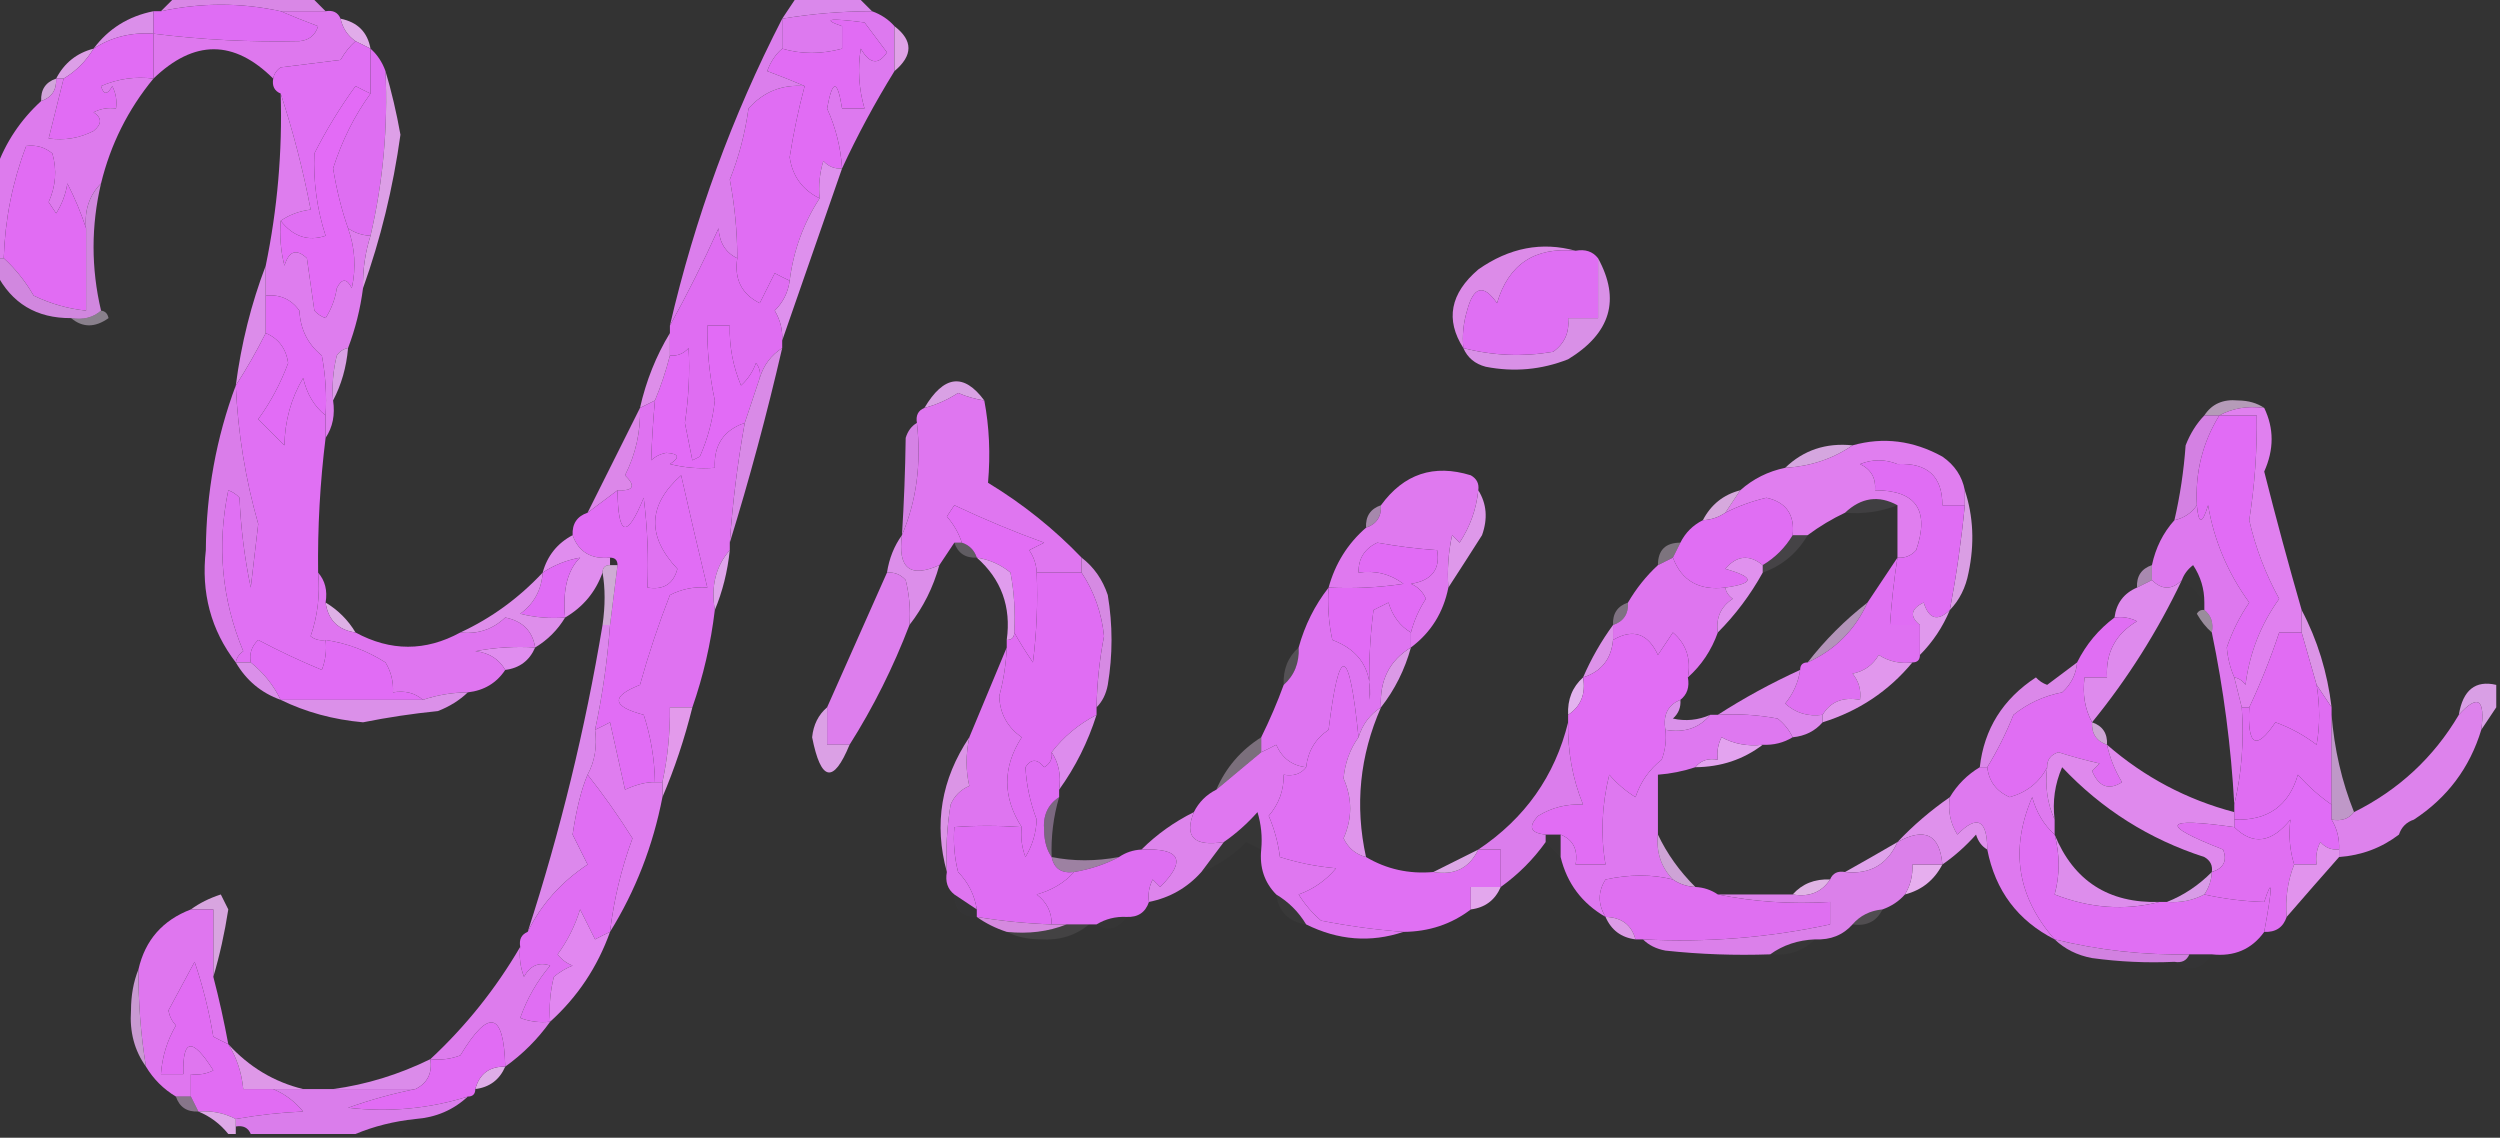 <svg xmlns="http://www.w3.org/2000/svg" version="1.1" width="334px" height="152px" style="shape-rendering:geometricPrecision; text-rendering:geometricPrecision; image-rendering:optimizeQuality; fill-rule:evenodd; clip-rule:evenodd" xmlns:xlink="http://www.w3.org/1999/xlink">
<rect width="100%" height="100%" fill="#333333" stroke="none"/>
<g><path style="opacity:1" fill="#d987e6" d="M 23.5,-0.5 C 29.5,-0.5 35.5,-0.5 41.5,-0.5C 42.167,0.167 42.833,0.833 43.5,1.5C 41.5,1.5 39.5,1.5 37.5,1.5C 32.22,0.339 26.886,0.339 21.5,1.5C 22.167,0.833 22.833,0.167 23.5,-0.5 Z"/></g>
<g><path style="opacity:1" fill="#da88eb" d="M 106.5,-0.5 C 109.167,-0.5 111.833,-0.5 114.5,-0.5C 115.167,0.167 115.833,0.833 116.5,1.5C 112.466,1.505 108.466,1.838 104.5,2.5C 105.167,1.5 105.833,0.5 106.5,-0.5 Z"/></g>
<g><path style="opacity:1" fill="#db8fea" d="M 20.5,1.5 C 20.5,2.5 20.5,3.5 20.5,4.5C 17.549,4.287 14.883,4.954 12.5,6.5C 14.484,3.836 17.151,2.169 20.5,1.5 Z"/></g>
<g><path style="opacity:1" fill="#df6df4" d="M 37.5,1.5 C 39.042,2.163 40.709,2.83 42.5,3.5C 42.113,4.72 41.28,5.387 40,5.5C 33.521,5.653 27.021,5.32 20.5,4.5C 20.5,3.5 20.5,2.5 20.5,1.5C 20.833,1.5 21.167,1.5 21.5,1.5C 26.886,0.339 32.22,0.339 37.5,1.5 Z"/></g>
<g><path style="opacity:1" fill="#e1ace9" d="M 45.5,2.5 C 47.773,2.957 49.106,4.29 49.5,6.5C 48.833,6.167 48.167,5.833 47.5,5.5C 46.449,4.778 45.782,3.778 45.5,2.5 Z"/></g>
<g><path style="opacity:1" fill="#de78ee" d="M 37.5,1.5 C 39.5,1.5 41.5,1.5 43.5,1.5C 44.492,1.328 45.158,1.662 45.5,2.5C 45.782,3.778 46.449,4.778 47.5,5.5C 46.733,6.172 46.066,7.005 45.5,8C 42.833,8.333 40.167,8.667 37.5,9C 36.944,9.383 36.611,9.883 36.5,10.5C 31.248,5.273 25.915,5.273 20.5,10.5C 20.5,8.5 20.5,6.5 20.5,4.5C 27.021,5.32 33.521,5.653 40,5.5C 41.28,5.387 42.113,4.72 42.5,3.5C 40.709,2.83 39.042,2.163 37.5,1.5 Z"/></g>
<g><path style="opacity:1" fill="#dd79ef" d="M 116.5,1.5 C 117.71,1.932 118.71,2.599 119.5,3.5C 119.5,5.5 119.5,7.5 119.5,9.5C 116.882,13.741 114.548,18.074 112.5,22.5C 112.33,19.734 111.664,17.067 110.5,14.5C 111.216,10.578 111.883,10.578 112.5,14.5C 113.5,14.5 114.5,14.5 115.5,14.5C 114.737,11.859 114.57,9.192 115,6.5C 116.185,8.559 117.352,8.726 118.5,7C 117.494,5.662 116.494,4.329 115.5,3C 110.737,2.378 109.737,2.545 112.5,3.5C 112.5,4.5 112.5,5.5 112.5,6.5C 109.744,7.254 107.078,7.254 104.5,6.5C 104.5,5.167 104.5,3.833 104.5,2.5C 108.466,1.838 112.466,1.505 116.5,1.5 Z"/></g>
<g><path style="opacity:1" fill="#e0a2e7" d="M 119.5,3.5 C 121.994,5.406 121.994,7.406 119.5,9.5C 119.5,7.5 119.5,5.5 119.5,3.5 Z"/></g>
<g><path style="opacity:1" fill="#dc9fe7" d="M 12.5,6.5 C 11.5,8.167 10.167,9.5 8.5,10.5C 8.167,10.5 7.833,10.5 7.5,10.5C 8.585,8.413 10.251,7.08 12.5,6.5 Z"/></g>
<g><path style="opacity:1" fill="#e16cf4" d="M 112.5,22.5 C 111.504,22.586 110.671,22.252 110,21.5C 109.506,23.134 109.34,24.801 109.5,26.5C 107.201,25.368 105.868,23.535 105.5,21C 106.011,17.757 106.678,14.591 107.5,11.5C 105.958,10.836 104.291,10.17 102.5,9.5C 102.942,8.261 103.609,7.261 104.5,6.5C 107.078,7.254 109.744,7.254 112.5,6.5C 112.5,5.5 112.5,4.5 112.5,3.5C 109.737,2.545 110.737,2.378 115.5,3C 116.494,4.329 117.494,5.662 118.5,7C 117.352,8.726 116.185,8.559 115,6.5C 114.57,9.192 114.737,11.859 115.5,14.5C 114.5,14.5 113.5,14.5 112.5,14.5C 111.883,10.578 111.216,10.578 110.5,14.5C 111.664,17.067 112.33,19.734 112.5,22.5 Z"/></g>
<g><path style="opacity:0.925" fill="#ddaee7" d="M 7.5,10.5 C 7.573,12.027 6.906,13.027 5.5,13.5C 5.427,11.973 6.094,10.973 7.5,10.5 Z"/></g>
<g><path style="opacity:1" fill="#e16cf4" d="M 20.5,4.5 C 20.5,6.5 20.5,8.5 20.5,10.5C 18.076,10.192 15.743,10.526 13.5,11.5C 13.846,12.696 14.346,12.696 15,11.5C 15.483,12.448 15.649,13.448 15.5,14.5C 14.448,14.351 13.448,14.517 12.5,15C 13.64,15.741 13.64,16.575 12.5,17.5C 10.604,18.466 8.604,18.799 6.5,18.5C 7.167,15.833 7.833,13.167 8.5,10.5C 10.167,9.5 11.5,8.167 12.5,6.5C 14.883,4.954 17.549,4.287 20.5,4.5 Z"/></g>
<g><path style="opacity:1" fill="#dd7bed" d="M 7.5,10.5 C 7.833,10.5 8.167,10.5 8.5,10.5C 7.833,13.167 7.167,15.833 6.5,18.5C 8.604,18.799 10.604,18.466 12.5,17.5C 13.64,16.575 13.64,15.741 12.5,15C 13.448,14.517 14.448,14.351 15.5,14.5C 15.649,13.448 15.483,12.448 15,11.5C 14.346,12.696 13.846,12.696 13.5,11.5C 15.743,10.526 18.076,10.192 20.5,10.5C 17.107,14.619 14.774,19.286 13.5,24.5C 11.926,26.102 11.259,28.102 11.5,30.5C 10.852,28.502 10.019,26.502 9,24.5C 8.781,25.938 8.281,27.271 7.5,28.5C 7.167,28 6.833,27.5 6.5,27C 7.459,24.88 7.626,22.713 7,20.5C 5.989,19.663 4.822,19.33 3.5,19.5C 1.67,24.291 0.67,29.291 0.5,34.5C 0.167,34.5 -0.167,34.5 -0.5,34.5C -0.5,30.5 -0.5,26.5 -0.5,22.5C 0.744,19.018 2.744,16.018 5.5,13.5C 6.906,13.027 7.573,12.027 7.5,10.5 Z"/></g>
<g><path style="opacity:1" fill="#e06ff3" d="M 47.5,5.5 C 48.167,5.833 48.833,6.167 49.5,6.5C 49.5,8.5 49.5,10.5 49.5,12.5C 48.85,12.196 48.184,11.863 47.5,11.5C 45.413,14.378 43.58,17.378 42,20.5C 41.842,24.223 42.342,27.89 43.5,31.5C 41.165,32.278 39.165,31.612 37.5,29.5C 38.608,28.71 39.942,28.21 41.5,28C 40.52,22.822 39.187,17.655 37.5,12.5C 36.662,12.158 36.328,11.492 36.5,10.5C 36.611,9.883 36.944,9.383 37.5,9C 40.167,8.667 42.833,8.333 45.5,8C 46.066,7.005 46.733,6.172 47.5,5.5 Z"/></g>
<g><path style="opacity:1" fill="#e06df3" d="M 107.5,11.5 C 106.678,14.591 106.011,17.757 105.5,21C 105.868,23.535 107.201,25.368 109.5,26.5C 107.338,29.832 106.004,33.499 105.5,37.5C 104.85,37.196 104.183,36.863 103.5,36.5C 102.833,37.833 102.167,39.167 101.5,40.5C 99.077,39.288 98.077,37.288 98.5,34.5C 98.496,30.973 98.163,27.473 97.5,24C 98.704,21.003 99.537,17.836 100,14.5C 101.995,12.253 104.495,11.253 107.5,11.5 Z"/></g>
<g><path style="opacity:1" fill="#de6ef2" d="M 49.5,6.5 C 50.401,7.29 51.068,8.29 51.5,9.5C 51.847,16.975 51.181,24.308 49.5,31.5C 48.391,31.443 47.391,31.11 46.5,30.5C 45.631,28.016 44.964,25.349 44.5,22.5C 45.691,18.785 47.357,15.452 49.5,12.5C 49.5,10.5 49.5,8.5 49.5,6.5 Z"/></g>
<g><path style="opacity:1" fill="#dd9fe7" d="M 51.5,9.5 C 52.298,12.171 52.965,15.004 53.5,18C 52.512,25.117 50.845,31.95 48.5,38.5C 48.448,36.097 48.781,33.764 49.5,31.5C 51.181,24.308 51.847,16.975 51.5,9.5 Z"/></g>
<g><path style="opacity:1" fill="#e16cf3" d="M 11.5,30.5 C 11.5,34.167 11.5,37.833 11.5,41.5C 9.063,41.244 6.729,40.577 4.5,39.5C 3.388,37.581 2.054,35.914 0.5,34.5C 0.67,29.291 1.67,24.291 3.5,19.5C 4.822,19.33 5.989,19.663 7,20.5C 7.626,22.713 7.459,24.88 6.5,27C 6.833,27.5 7.167,28 7.5,28.5C 8.281,27.271 8.781,25.938 9,24.5C 10.019,26.502 10.852,28.502 11.5,30.5 Z"/></g>
<g><path style="opacity:1" fill="#e36bf6" d="M 49.5,12.5 C 47.357,15.452 45.691,18.785 44.5,22.5C 44.964,25.349 45.631,28.016 46.5,30.5C 47.435,33.113 47.602,35.779 47,38.5C 46.333,37.167 45.667,37.167 45,38.5C 44.781,39.938 44.281,41.271 43.5,42.5C 42.914,42.291 42.414,41.957 42,41.5C 41.667,39.167 41.333,36.833 41,34.5C 39.605,33.185 38.605,33.519 38,35.5C 37.505,33.527 37.338,31.527 37.5,29.5C 39.165,31.612 41.165,32.278 43.5,31.5C 42.342,27.89 41.842,24.223 42,20.5C 43.58,17.378 45.413,14.378 47.5,11.5C 48.184,11.863 48.85,12.196 49.5,12.5 Z"/></g>
<g><path style="opacity:1" fill="#db7eec" d="M 104.5,2.5 C 104.5,3.833 104.5,5.167 104.5,6.5C 103.609,7.261 102.942,8.261 102.5,9.5C 104.291,10.17 105.958,10.836 107.5,11.5C 104.495,11.253 101.995,12.253 100,14.5C 99.537,17.836 98.704,21.003 97.5,24C 98.163,27.473 98.496,30.973 98.5,34.5C 96.955,33.77 96.122,32.437 96,30.5C 93.969,35.018 91.802,39.351 89.5,43.5C 92.833,29.131 97.833,15.464 104.5,2.5 Z"/></g>
<g><path style="opacity:1" fill="#de7dee" d="M 37.5,12.5 C 39.187,17.655 40.52,22.822 41.5,28C 39.942,28.21 38.608,28.71 37.5,29.5C 37.338,31.527 37.505,33.527 38,35.5C 38.605,33.519 39.605,33.185 41,34.5C 41.333,36.833 41.667,39.167 42,41.5C 42.414,41.957 42.914,42.291 43.5,42.5C 44.281,41.271 44.781,39.938 45,38.5C 45.667,37.167 46.333,37.167 47,38.5C 47.602,35.779 47.435,33.113 46.5,30.5C 47.391,31.11 48.391,31.443 49.5,31.5C 48.781,33.764 48.448,36.097 48.5,38.5C 48.142,41.267 47.475,43.933 46.5,46.5C 45.883,46.611 45.383,46.944 45,47.5C 44.505,49.473 44.338,51.473 44.5,53.5C 44.785,55.415 44.451,57.081 43.5,58.5C 43.5,57.5 43.5,56.5 43.5,55.5C 43.664,52.813 43.497,50.146 43,47.5C 41.129,46.003 40.129,44.003 40,41.5C 38.89,39.963 37.39,39.297 35.5,39.5C 35.5,38.167 35.5,36.833 35.5,35.5C 37.065,27.924 37.732,20.258 37.5,12.5 Z"/></g>
<g><path style="opacity:1" fill="#de90ed" d="M 112.5,22.5 C 109.806,30.252 107.139,37.919 104.5,45.5C 104.579,44.069 104.246,42.736 103.5,41.5C 104.63,40.378 105.297,39.044 105.5,37.5C 106.004,33.499 107.338,29.832 109.5,26.5C 109.34,24.801 109.506,23.134 110,21.5C 110.671,22.252 111.504,22.586 112.5,22.5 Z"/></g>
<g><path style="opacity:1" fill="#dc8be8" d="M 210.5,33.5 C 205.029,32.98 201.529,35.313 200,40.5C 198.203,37.904 196.869,38.237 196,41.5C 195.506,43.134 195.34,44.801 195.5,46.5C 193.078,42.71 193.744,39.21 197.5,36C 201.648,33.09 205.982,32.257 210.5,33.5 Z"/></g>
<g><path style="opacity:1" fill="#df6df2" d="M 98.5,34.5 C 98.077,37.288 99.077,39.288 101.5,40.5C 102.167,39.167 102.833,37.833 103.5,36.5C 104.183,36.863 104.85,37.196 105.5,37.5C 105.297,39.044 104.63,40.378 103.5,41.5C 104.246,42.736 104.579,44.069 104.5,45.5C 104.5,45.833 104.5,46.167 104.5,46.5C 103.022,47.447 102.022,48.781 101.5,50.5C 101.631,49.761 101.464,49.094 101,48.5C 100.581,49.672 99.915,50.672 99,51.5C 97.921,48.937 97.421,46.271 97.5,43.5C 96.5,43.5 95.5,43.5 94.5,43.5C 94.457,46.867 94.79,50.201 95.5,53.5C 95.218,56.131 94.551,58.631 93.5,61C 93.167,61.167 92.833,61.333 92.5,61.5C 92.167,59.833 91.833,58.167 91.5,56.5C 92.008,53.151 92.175,49.818 92,46.5C 91.329,47.252 90.496,47.586 89.5,47.5C 89.5,46.5 89.5,45.5 89.5,44.5C 89.5,44.167 89.5,43.833 89.5,43.5C 91.802,39.351 93.969,35.018 96,30.5C 96.122,32.437 96.955,33.77 98.5,34.5 Z"/></g>
<g><path style="opacity:1" fill="#d187df" d="M 13.5,24.5 C 12.167,30.167 12.167,35.833 13.5,41.5C 12.432,42.434 11.099,42.768 9.5,42.5C 4.887,42.531 1.553,40.531 -0.5,36.5C -0.5,35.833 -0.5,35.167 -0.5,34.5C -0.167,34.5 0.167,34.5 0.5,34.5C 2.054,35.914 3.388,37.581 4.5,39.5C 6.729,40.577 9.063,41.244 11.5,41.5C 11.5,37.833 11.5,34.167 11.5,30.5C 11.259,28.102 11.926,26.102 13.5,24.5 Z"/></g>
<g><path style="opacity:0.502" fill="#e0cee6" d="M 13.5,41.5 C 14.043,41.56 14.376,41.893 14.5,42.5C 12.701,43.788 11.035,43.788 9.5,42.5C 11.099,42.768 12.432,42.434 13.5,41.5 Z"/></g>
<g><path style="opacity:1" fill="#dc8cea" d="M 35.5,35.5 C 35.5,36.833 35.5,38.167 35.5,39.5C 35.5,41.167 35.5,42.833 35.5,44.5C 34.274,46.942 32.941,49.276 31.5,51.5C 32.232,45.906 33.565,40.573 35.5,35.5 Z"/></g>
<g><path style="opacity:1" fill="#d990e7" d="M 213.5,34.5 C 216.523,40.026 215.19,44.526 209.5,48C 205.928,49.405 202.261,49.738 198.5,49C 197.058,48.623 196.058,47.79 195.5,46.5C 199.446,47.527 203.446,47.694 207.5,47C 209.037,45.89 209.703,44.39 209.5,42.5C 210.833,42.5 212.167,42.5 213.5,42.5C 213.5,39.833 213.5,37.167 213.5,34.5 Z"/></g>
<g><path style="opacity:1" fill="#df6ff3" d="M 210.5,33.5 C 211.791,33.263 212.791,33.596 213.5,34.5C 213.5,37.167 213.5,39.833 213.5,42.5C 212.167,42.5 210.833,42.5 209.5,42.5C 209.703,44.39 209.037,45.89 207.5,47C 203.446,47.694 199.446,47.527 195.5,46.5C 195.34,44.801 195.506,43.134 196,41.5C 196.869,38.237 198.203,37.904 200,40.5C 201.529,35.313 205.029,32.98 210.5,33.5 Z"/></g>
<g><path style="opacity:1" fill="#e26cf6" d="M 35.5,39.5 C 37.39,39.297 38.89,39.963 40,41.5C 40.129,44.003 41.129,46.003 43,47.5C 43.497,50.146 43.664,52.813 43.5,55.5C 42.001,54.322 41.001,52.655 40.5,50.5C 38.889,53.22 38.056,56.22 38,59.5C 36.833,58.333 35.667,57.167 34.5,56C 36.143,53.746 37.477,51.246 38.5,48.5C 38.213,46.557 37.213,45.223 35.5,44.5C 35.5,42.833 35.5,41.167 35.5,39.5 Z"/></g>
<g><path style="opacity:1" fill="#e26bf6" d="M 101.5,50.5 C 100.833,52.5 100.167,54.5 99.5,56.5C 96.68,57.465 95.347,59.465 95.5,62.5C 93.473,62.662 91.473,62.495 89.5,62C 90.888,61.111 90.722,60.611 89,60.5C 88.228,60.645 87.561,60.978 87,61.5C 87.083,58.881 87.25,56.214 87.5,53.5C 88.285,51.626 88.952,49.626 89.5,47.5C 90.496,47.586 91.329,47.252 92,46.5C 92.175,49.818 92.008,53.151 91.5,56.5C 91.833,58.167 92.167,59.833 92.5,61.5C 92.833,61.333 93.167,61.167 93.5,61C 94.551,58.631 95.218,56.131 95.5,53.5C 94.79,50.201 94.457,46.867 94.5,43.5C 95.5,43.5 96.5,43.5 97.5,43.5C 97.421,46.271 97.921,48.937 99,51.5C 99.915,50.672 100.581,49.672 101,48.5C 101.464,49.094 101.631,49.761 101.5,50.5 Z"/></g>
<g><path style="opacity:1" fill="#d99fe5" d="M 46.5,46.5 C 46.279,49.067 45.612,51.401 44.5,53.5C 44.338,51.473 44.505,49.473 45,47.5C 45.383,46.944 45.883,46.611 46.5,46.5 Z"/></g>
<g><path style="opacity:1" fill="#d9a1e4" d="M 131.5,53.5 C 130.305,53.322 129.138,52.989 128,52.5C 126.594,53.414 125.094,54.081 123.5,54.5C 126.09,50.125 128.756,49.792 131.5,53.5 Z"/></g>
<g><path style="opacity:1" fill="#dd8ee9" d="M 89.5,44.5 C 89.5,45.5 89.5,46.5 89.5,47.5C 88.952,49.626 88.285,51.626 87.5,53.5C 86.833,53.833 86.167,54.167 85.5,54.5C 86.321,50.873 87.654,47.54 89.5,44.5 Z"/></g>
<g><path style="opacity:1" fill="#d98ae7" d="M 104.5,46.5 C 102.455,55.353 100.122,64.019 97.5,72.5C 97.881,67.123 98.547,61.79 99.5,56.5C 100.167,54.5 100.833,52.5 101.5,50.5C 102.022,48.781 103.022,47.447 104.5,46.5 Z"/></g>
<g><path style="opacity:0.741" fill="#e2c0e7" d="M 302.5,54.5 C 300.265,54.205 298.265,54.539 296.5,55.5C 295.833,55.5 295.167,55.5 294.5,55.5C 295.492,53.974 296.992,53.307 299,53.5C 300.385,53.514 301.551,53.848 302.5,54.5 Z"/></g>
<g><path style="opacity:1" fill="#df72f1" d="M 87.5,53.5 C 87.25,56.214 87.083,58.881 87,61.5C 87.561,60.978 88.228,60.645 89,60.5C 90.722,60.611 90.888,61.111 89.5,62C 91.473,62.495 93.473,62.662 95.5,62.5C 95.347,59.465 96.68,57.465 99.5,56.5C 98.547,61.79 97.881,67.123 97.5,72.5C 97.5,72.833 97.5,73.167 97.5,73.5C 95.631,75.635 94.964,78.302 95.5,81.5C 94.967,85.965 93.967,90.298 92.5,94.5C 91.5,94.5 90.5,94.5 89.5,94.5C 89.54,97.881 89.207,101.214 88.5,104.5C 88.167,104.5 87.833,104.5 87.5,104.5C 87.453,101.432 86.953,98.432 86,95.5C 81.749,94.382 81.583,93.048 85.5,91.5C 86.634,87.432 87.967,83.432 89.5,79.5C 91.071,78.691 92.738,78.357 94.5,78.5C 93.299,73.515 92.133,68.515 91,63.5C 86.549,67.457 86.382,71.624 90.5,76C 89.968,78.02 88.635,78.853 86.5,78.5C 86.665,74.486 86.499,70.486 86,66.5C 83.741,72.03 82.574,71.696 82.5,65.5C 84.648,65.611 84.981,64.944 83.5,63.5C 84.933,60.667 85.6,57.667 85.5,54.5C 86.167,54.167 86.833,53.833 87.5,53.5 Z"/></g>
<g><path style="opacity:0.953" fill="#ddace7" d="M 247.5,59.5 C 244.855,61.31 241.855,62.31 238.5,62.5C 240.956,60.132 243.956,59.132 247.5,59.5 Z"/></g>
<g><path style="opacity:1" fill="#d481e3" d="M 294.5,55.5 C 295.167,55.5 295.833,55.5 296.5,55.5C 294.263,59.114 293.263,63.114 293.5,67.5C 292.778,68.551 291.778,69.218 290.5,69.5C 291.252,66.253 291.752,62.919 292,59.5C 292.608,57.934 293.442,56.6 294.5,55.5 Z"/></g>
<g><path style="opacity:1" fill="#da7dea" d="M 31.5,51.5 C 31.791,57.879 32.791,64.045 34.5,70C 34.167,72.833 33.833,75.667 33.5,78.5C 32.673,74.541 32.173,70.541 32,66.5C 31.586,66.043 31.086,65.709 30.5,65.5C 28.954,72.918 29.621,80.085 32.5,87C 31.944,87.383 31.611,87.883 31.5,88.5C 28.179,84.179 26.846,79.179 27.5,73.5C 27.558,65.808 28.891,58.474 31.5,51.5 Z"/></g>
<g><path style="opacity:1" fill="#e070f3" d="M 35.5,44.5 C 37.213,45.223 38.213,46.557 38.5,48.5C 37.477,51.246 36.143,53.746 34.5,56C 35.667,57.167 36.833,58.333 38,59.5C 38.056,56.22 38.889,53.22 40.5,50.5C 41.001,52.655 42.001,54.322 43.5,55.5C 43.5,56.5 43.5,57.5 43.5,58.5C 42.759,64.471 42.425,70.471 42.5,76.5C 42.777,79.448 42.444,82.281 41.5,85C 42.094,85.464 42.761,85.631 43.5,85.5C 43.657,86.873 43.49,88.207 43,89.5C 40.122,88.311 37.288,86.978 34.5,85.5C 33.614,86.325 33.281,87.325 33.5,88.5C 32.833,88.5 32.167,88.5 31.5,88.5C 31.611,87.883 31.944,87.383 32.5,87C 29.621,80.085 28.954,72.918 30.5,65.5C 31.086,65.709 31.586,66.043 32,66.5C 32.173,70.541 32.673,74.541 33.5,78.5C 33.833,75.667 34.167,72.833 34.5,70C 32.791,64.045 31.791,57.879 31.5,51.5C 32.941,49.276 34.274,46.942 35.5,44.5 Z"/></g>
<g><path style="opacity:1" fill="#d582e5" d="M 122.5,56.5 C 123.108,61.944 122.442,66.944 120.5,71.5C 120.773,67.249 120.94,62.915 121,58.5C 121.278,57.584 121.778,56.917 122.5,56.5 Z"/></g>
<g><path style="opacity:1" fill="#df76f0" d="M 131.5,53.5 C 132.169,57 132.336,60.667 132,64.5C 136.643,67.317 140.81,70.651 144.5,74.5C 144.5,75.167 144.5,75.833 144.5,76.5C 142.5,76.5 140.5,76.5 138.5,76.5C 138.461,75.417 138.127,74.417 137.5,73.5C 138.167,73.167 138.833,72.833 139.5,72.5C 135.466,71.041 131.466,69.374 127.5,67.5C 127.167,68 126.833,68.5 126.5,69C 127.429,70.077 128.096,71.244 128.5,72.5C 128.167,72.5 127.833,72.5 127.5,72.5C 126.833,73.5 126.167,74.5 125.5,75.5C 121.584,77.263 119.917,75.929 120.5,71.5C 122.442,66.944 123.108,61.944 122.5,56.5C 122.328,55.508 122.662,54.842 123.5,54.5C 125.094,54.081 126.594,53.414 128,52.5C 129.138,52.989 130.305,53.322 131.5,53.5 Z"/></g>
<g><path style="opacity:1" fill="#e16cf5" d="M 296.5,55.5 C 298.167,55.5 299.833,55.5 301.5,55.5C 301.564,60.193 301.231,64.859 300.5,69.5C 301.33,73.152 302.663,76.652 304.5,80C 302.033,83.437 300.533,87.27 300,91.5C 299.617,90.944 299.117,90.611 298.5,90.5C 297.957,89.258 297.623,87.924 297.5,86.5C 298.246,84.323 299.246,82.323 300.5,80.5C 297.631,76.553 295.798,72.219 295,67.5C 294.221,70.097 293.721,70.097 293.5,67.5C 293.263,63.114 294.263,59.114 296.5,55.5 Z"/></g>
<g><path style="opacity:1" fill="#dc87e9" d="M 85.5,54.5 C 85.6,57.667 84.933,60.667 83.5,63.5C 84.981,64.944 84.648,65.611 82.5,65.5C 81.167,66.5 79.833,67.5 78.5,68.5C 80.853,63.795 83.186,59.128 85.5,54.5 Z"/></g>
<g><path style="opacity:1" fill="#e16df5" d="M 87.5,104.5 C 86.37,104.469 85.037,104.802 83.5,105.5C 82.833,102.5 82.167,99.5 81.5,96.5C 80.817,96.863 80.15,97.196 79.5,97.5C 80.485,92.889 81.152,88.222 81.5,83.5C 81.833,80.833 82.167,78.167 82.5,75.5C 82.5,74.833 82.167,74.5 81.5,74.5C 78.966,74.741 77.3,73.741 76.5,71.5C 76.427,69.973 77.094,68.973 78.5,68.5C 79.833,67.5 81.167,66.5 82.5,65.5C 82.574,71.696 83.741,72.03 86,66.5C 86.499,70.486 86.665,74.486 86.5,78.5C 88.635,78.853 89.968,78.02 90.5,76C 86.382,71.624 86.549,67.457 91,63.5C 92.133,68.515 93.299,73.515 94.5,78.5C 92.738,78.357 91.071,78.691 89.5,79.5C 87.967,83.432 86.634,87.432 85.5,91.5C 81.583,93.048 81.749,94.382 86,95.5C 86.953,98.432 87.453,101.432 87.5,104.5 Z"/></g>
<g><path style="opacity:1" fill="#e07eef" d="M 262.5,65.5 C 262.5,66.167 262.5,66.833 262.5,67.5C 261.5,67.5 260.5,67.5 259.5,67.5C 259.511,63.648 257.511,61.815 253.5,62C 251.833,61.333 250.167,61.333 248.5,62C 249.973,62.71 250.64,63.876 250.5,65.5C 255.989,65.504 257.822,68.171 256,73.5C 255.329,74.252 254.496,74.586 253.5,74.5C 253.5,72.167 253.5,69.833 253.5,67.5C 250.988,66.133 248.655,66.466 246.5,68.5C 244.78,69.308 243.113,70.308 241.5,71.5C 240.833,71.5 240.167,71.5 239.5,71.5C 239.8,68.756 238.633,67.089 236,66.5C 234.061,66.954 232.228,67.621 230.5,68.5C 231.167,67.5 231.833,66.5 232.5,65.5C 234.216,63.975 236.216,62.975 238.5,62.5C 241.855,62.31 244.855,61.31 247.5,59.5C 251.604,58.349 255.604,58.849 259.5,61C 261.141,62.129 262.141,63.629 262.5,65.5 Z"/></g>
<g><path style="opacity:0.069" fill="#f3def6" d="M 253.5,67.5 C 251.283,68.369 248.95,68.702 246.5,68.5C 248.655,66.466 250.988,66.133 253.5,67.5 Z"/></g>
<g><path style="opacity:1" fill="#dd78ee" d="M 293.5,67.5 C 293.721,70.097 294.221,70.097 295,67.5C 295.798,72.219 297.631,76.553 300.5,80.5C 299.246,82.323 298.246,84.323 297.5,86.5C 297.623,87.924 297.957,89.258 298.5,90.5C 298.833,91.833 299.167,93.167 299.5,94.5C 299.818,99.032 299.485,103.366 298.5,107.5C 298.073,99.749 297.073,92.082 295.5,84.5C 295.737,83.209 295.404,82.209 294.5,81.5C 294.5,81.167 294.5,80.833 294.5,80.5C 294.509,78.692 294.009,77.025 293,75.5C 292.283,76.044 291.783,76.711 291.5,77.5C 290.167,78.833 288.833,78.833 287.5,77.5C 287.5,76.833 287.5,76.167 287.5,75.5C 287.992,73.181 288.992,71.181 290.5,69.5C 291.778,69.218 292.778,68.551 293.5,67.5 Z"/></g>
<g><path style="opacity:0.945" fill="#dfb0e6" d="M 232.5,65.5 C 231.833,66.5 231.167,67.5 230.5,68.5C 229.609,69.11 228.609,69.443 227.5,69.5C 228.585,67.413 230.251,66.08 232.5,65.5 Z"/></g>
<g><path style="opacity:0.663" fill="#e1b4ea" d="M 184.5,67.5 C 184.573,69.027 183.906,70.027 182.5,70.5C 182.427,68.973 183.094,67.973 184.5,67.5 Z"/></g>
<g><path style="opacity:1" fill="#de98ea" d="M 197.5,65.5 C 198.622,67.288 198.789,69.288 198,71.5C 196.476,73.898 194.976,76.231 193.5,78.5C 193.337,76.143 193.503,73.81 194,71.5C 194.333,71.833 194.667,72.167 195,72.5C 196.413,70.348 197.246,68.014 197.5,65.5 Z"/></g>
<g><path style="opacity:1" fill="#df79ef" d="M 197.5,65.5 C 197.246,68.014 196.413,70.348 195,72.5C 194.667,72.167 194.333,71.833 194,71.5C 193.503,73.81 193.337,76.143 193.5,78.5C 192.833,81.844 191.166,84.511 188.5,86.5C 188.5,85.833 188.5,85.167 188.5,84.5C 188.92,82.906 189.586,81.406 190.5,80C 190.095,79.055 189.428,78.388 188.5,78C 191.284,77.564 192.45,76.064 192,73.5C 189.347,73.318 186.68,72.985 184,72.5C 182.294,73.308 181.461,74.641 181.5,76.5C 183.75,76.181 185.75,76.681 187.5,78C 184.183,78.498 180.85,78.665 177.5,78.5C 178.383,75.296 180.05,72.629 182.5,70.5C 183.906,70.027 184.573,69.027 184.5,67.5C 187.552,63.307 191.552,61.973 196.5,63.5C 197.298,63.957 197.631,64.624 197.5,65.5 Z"/></g>
<g><path style="opacity:0.098" fill="#f2dff4" d="M 239.5,71.5 C 240.167,71.5 240.833,71.5 241.5,71.5C 240.089,73.914 238.089,75.581 235.5,76.5C 235.5,76.167 235.5,75.833 235.5,75.5C 237.167,74.5 238.5,73.167 239.5,71.5 Z"/></g>
<g><path style="opacity:1" fill="#e08dee" d="M 76.5,71.5 C 77.3,73.741 78.966,74.741 81.5,74.5C 81.5,74.833 81.5,75.167 81.5,75.5C 80.833,75.5 80.5,75.833 80.5,76.5C 79.557,79.109 77.89,81.109 75.5,82.5C 75.152,78.823 75.818,76.156 77.5,74.5C 75.678,74.831 74.011,75.498 72.5,76.5C 73.124,74.246 74.457,72.579 76.5,71.5 Z"/></g>
<g><path style="opacity:0.239" fill="#f1def6" d="M 127.5,72.5 C 127.833,72.5 128.167,72.5 128.5,72.5C 129.5,72.833 130.167,73.5 130.5,74.5C 128.973,74.573 127.973,73.906 127.5,72.5 Z"/></g>
<g><path style="opacity:1" fill="#e06ef3" d="M 239.5,71.5 C 238.5,73.167 237.167,74.5 235.5,75.5C 233.69,74.045 232.023,74.212 230.5,76C 234.456,77.114 234.456,77.947 230.5,78.5C 226.998,78.924 224.665,77.59 223.5,74.5C 223.833,73.833 224.167,73.167 224.5,72.5C 225.167,71.167 226.167,70.167 227.5,69.5C 228.609,69.443 229.609,69.11 230.5,68.5C 232.228,67.621 234.061,66.954 236,66.5C 238.633,67.089 239.8,68.756 239.5,71.5 Z"/></g>
<g><path style="opacity:1" fill="#dfa3eb" d="M 97.5,73.5 C 97.198,76.373 96.531,79.039 95.5,81.5C 94.964,78.302 95.631,75.635 97.5,73.5 Z"/></g>
<g><path style="opacity:1" fill="#e26df5" d="M 138.5,76.5 C 138.666,80.514 138.499,84.514 138,88.5C 137.066,87.142 136.232,85.808 135.5,84.5C 135.664,81.813 135.497,79.146 135,76.5C 133.67,75.418 132.17,74.751 130.5,74.5C 130.167,73.5 129.5,72.833 128.5,72.5C 128.096,71.244 127.429,70.077 126.5,69C 126.833,68.5 127.167,68 127.5,67.5C 131.466,69.374 135.466,71.041 139.5,72.5C 138.833,72.833 138.167,73.167 137.5,73.5C 138.127,74.417 138.461,75.417 138.5,76.5 Z"/></g>
<g><path style="opacity:0.396" fill="#edd6f1" d="M 224.5,72.5 C 224.167,73.167 223.833,73.833 223.5,74.5C 222.833,74.833 222.167,75.167 221.5,75.5C 221.5,73.5 222.5,72.5 224.5,72.5 Z"/></g>
<g><path style="opacity:1" fill="#da9ee4" d="M 262.5,65.5 C 263.643,68.976 263.81,72.642 263,76.5C 262.626,78.491 261.793,80.158 260.5,81.5C 261.376,76.868 262.043,72.201 262.5,67.5C 262.5,66.833 262.5,66.167 262.5,65.5 Z"/></g>
<g><path style="opacity:1" fill="#dc8eea" d="M 120.5,71.5 C 119.917,75.929 121.584,77.263 125.5,75.5C 124.674,78.485 123.341,81.151 121.5,83.5C 121.662,81.473 121.495,79.473 121,77.5C 120.329,76.748 119.496,76.414 118.5,76.5C 118.796,74.597 119.463,72.93 120.5,71.5 Z"/></g>
<g><path style="opacity:1" fill="#e09ced" d="M 130.5,74.5 C 132.17,74.751 133.67,75.418 135,76.5C 135.497,79.146 135.664,81.813 135.5,84.5C 135.5,85.167 135.167,85.5 134.5,85.5C 135.113,81.071 133.78,77.405 130.5,74.5 Z"/></g>
<g><path style="opacity:0.006" fill="#f9eefb" d="M 294.5,80.5 C 293.728,79.306 292.728,78.306 291.5,77.5C 291.783,76.711 292.283,76.044 293,75.5C 294.009,77.025 294.509,78.692 294.5,80.5 Z"/></g>
<g><path style="opacity:1" fill="#e16bf5" d="M 188.5,84.5 C 187.057,83.665 186.057,82.332 185.5,80.5C 184.833,80.833 184.167,81.167 183.5,81.5C 182.985,85.453 182.819,89.453 183,93.5C 183.349,89.541 181.683,86.874 178,85.5C 177.503,83.19 177.337,80.857 177.5,78.5C 180.85,78.665 184.183,78.498 187.5,78C 185.75,76.681 183.75,76.181 181.5,76.5C 181.461,74.641 182.294,73.308 184,72.5C 186.68,72.985 189.347,73.318 192,73.5C 192.45,76.064 191.284,77.564 188.5,78C 189.428,78.388 190.095,79.055 190.5,80C 189.586,81.406 188.92,82.906 188.5,84.5 Z"/></g>
<g><path style="opacity:0.71" fill="#d9ace2" d="M 287.5,75.5 C 287.5,76.167 287.5,76.833 287.5,77.5C 286.833,77.833 286.167,78.167 285.5,78.5C 285.427,76.973 286.094,75.973 287.5,75.5 Z"/></g>
<g><path style="opacity:0.859" fill="#e7bfee" d="M 80.5,76.5 C 80.5,75.833 80.833,75.5 81.5,75.5C 81.833,75.5 82.167,75.5 82.5,75.5C 82.167,78.167 81.833,80.833 81.5,83.5C 81.167,83.5 80.833,83.5 80.5,83.5C 80.865,80.921 80.865,78.588 80.5,76.5 Z"/></g>
<g><path style="opacity:1" fill="#d68ae3" d="M 144.5,74.5 C 146.136,75.749 147.303,77.416 148,79.5C 148.667,83.5 148.667,87.5 148,91.5C 147.768,92.737 147.268,93.737 146.5,94.5C 146.559,91.309 146.893,88.143 147.5,85C 147.182,81.877 146.182,79.044 144.5,76.5C 144.5,75.833 144.5,75.167 144.5,74.5 Z"/></g>
<g><path style="opacity:1" fill="#de75ef" d="M 223.5,74.5 C 224.665,77.59 226.998,78.924 230.5,78.5C 230.611,79.117 230.944,79.617 231.5,80C 229.893,81.049 229.227,82.549 229.5,84.5C 228.649,86.882 227.316,88.882 225.5,90.5C 225.949,88.022 225.283,86.022 223.5,84.5C 222.833,85.5 222.167,86.5 221.5,87.5C 220.163,84.609 218.163,83.943 215.5,85.5C 215.5,84.833 215.5,84.167 215.5,83.5C 216.906,83.027 217.573,82.027 217.5,80.5C 218.604,78.612 219.937,76.945 221.5,75.5C 222.167,75.167 222.833,74.833 223.5,74.5 Z"/></g>
<g><path style="opacity:1" fill="#e06df4" d="M 262.5,67.5 C 262.043,72.201 261.376,76.868 260.5,81.5C 258.871,83.06 257.704,82.727 257,80.5C 255.272,81.352 255.105,82.352 256.5,83.5C 255.167,83.5 253.833,83.5 252.5,83.5C 252.704,80.482 253.037,77.482 253.5,74.5C 254.496,74.586 255.329,74.252 256,73.5C 257.822,68.171 255.989,65.504 250.5,65.5C 250.64,63.876 249.973,62.71 248.5,62C 250.167,61.333 251.833,61.333 253.5,62C 257.511,61.815 259.511,63.648 259.5,67.5C 260.5,67.5 261.5,67.5 262.5,67.5 Z"/></g>
<g><path style="opacity:1" fill="#e06cf5" d="M 75.5,82.5 C 73.473,82.662 71.473,82.496 69.5,82C 71.342,80.654 72.342,78.821 72.5,76.5C 74.011,75.498 75.678,74.831 77.5,74.5C 75.818,76.156 75.152,78.823 75.5,82.5 Z"/></g>
<g><path style="opacity:1" fill="#deb0e6" d="M 43.5,80.5 C 45.167,81.5 46.5,82.833 47.5,84.5C 45.167,84.167 43.833,82.833 43.5,80.5 Z"/></g>
<g><path style="opacity:1" fill="#e091ee" d="M 235.5,75.5 C 235.5,75.833 235.5,76.167 235.5,76.5C 233.853,79.474 231.853,82.14 229.5,84.5C 229.227,82.549 229.893,81.049 231.5,80C 230.944,79.617 230.611,79.117 230.5,78.5C 234.456,77.947 234.456,77.114 230.5,76C 232.023,74.212 233.69,74.045 235.5,75.5 Z"/></g>
<g><path style="opacity:1" fill="#e099ed" d="M 260.5,81.5 C 259.551,83.777 258.218,85.777 256.5,87.5C 256.5,86.167 256.5,84.833 256.5,83.5C 255.105,82.352 255.272,81.352 257,80.5C 257.704,82.727 258.871,83.06 260.5,81.5 Z"/></g>
<g><path style="opacity:0.549" fill="#eed5f3" d="M 294.5,81.5 C 295.404,82.209 295.737,83.209 295.5,84.5C 294.733,83.828 294.066,82.995 293.5,82C 293.728,81.601 294.062,81.435 294.5,81.5 Z"/></g>
<g><path style="opacity:1" fill="#de8eeb" d="M 72.5,76.5 C 72.342,78.821 71.342,80.654 69.5,82C 71.473,82.496 73.473,82.662 75.5,82.5C 74.5,84.167 73.167,85.5 71.5,86.5C 71.142,84.299 69.808,82.966 67.5,82.5C 65.827,84.086 63.827,84.753 61.5,84.5C 65.625,82.591 69.292,79.924 72.5,76.5 Z"/></g>
<g><path style="opacity:0.424" fill="#e6c7ed" d="M 217.5,80.5 C 217.573,82.027 216.906,83.027 215.5,83.5C 215.427,81.973 216.094,80.973 217.5,80.5 Z"/></g>
<g><path style="opacity:0.729" fill="#e1b6ea" d="M 249.5,80.5 C 247.833,84.167 245.167,86.833 241.5,88.5C 243.833,85.5 246.5,82.833 249.5,80.5 Z"/></g>
<g><path style="opacity:1" fill="#e06df3" d="M 138.5,76.5 C 140.5,76.5 142.5,76.5 144.5,76.5C 146.182,79.044 147.182,81.877 147.5,85C 146.893,88.143 146.559,91.309 146.5,94.5C 146.5,94.833 146.5,95.167 146.5,95.5C 144.075,96.774 142.075,98.44 140.5,100.5C 140.631,101.376 140.298,102.043 139.5,102.5C 138.575,101.359 137.741,101.359 137,102.5C 137.124,104.843 137.624,107.177 138.5,109.5C 138.423,111.299 137.923,112.966 137,114.5C 136.51,113.207 136.343,111.873 136.5,110.5C 133.928,106.496 133.928,102.496 136.5,98.5C 134.583,97.166 133.583,95.333 133.5,93C 134.077,90.863 134.41,88.696 134.5,86.5C 134.5,86.167 134.5,85.833 134.5,85.5C 135.167,85.5 135.5,85.167 135.5,84.5C 136.232,85.808 137.066,87.142 138,88.5C 138.499,84.514 138.666,80.514 138.5,76.5 Z"/></g>
<g><path style="opacity:1" fill="#e080ef" d="M 296.5,55.5 C 298.265,54.539 300.265,54.205 302.5,54.5C 303.817,57.23 303.817,60.063 302.5,63C 304.064,69.192 305.73,75.358 307.5,81.5C 307.5,82.5 307.5,83.5 307.5,84.5C 306.5,84.5 305.5,84.5 304.5,84.5C 303.354,87.943 302.021,91.276 300.5,94.5C 300.167,94.5 299.833,94.5 299.5,94.5C 299.167,93.167 298.833,91.833 298.5,90.5C 299.117,90.611 299.617,90.944 300,91.5C 300.533,87.27 302.033,83.437 304.5,80C 302.663,76.652 301.33,73.152 300.5,69.5C 301.231,64.859 301.564,60.193 301.5,55.5C 299.833,55.5 298.167,55.5 296.5,55.5 Z"/></g>
<g><path style="opacity:1" fill="#e16cf5" d="M 43.5,85.5 C 46.363,85.929 49.029,86.929 51.5,88.5C 52.246,89.736 52.579,91.07 52.5,92.5C 54.099,92.232 55.432,92.566 56.5,93.5C 50.167,93.5 43.833,93.5 37.5,93.5C 36.54,91.539 35.206,89.873 33.5,88.5C 33.281,87.325 33.614,86.325 34.5,85.5C 37.288,86.978 40.122,88.311 43,89.5C 43.49,88.207 43.657,86.873 43.5,85.5 Z"/></g>
<g><path style="opacity:1" fill="#e08def" d="M 71.5,86.5 C 70.738,88.262 69.404,89.262 67.5,89.5C 66.653,88.034 65.32,87.2 63.5,87C 66.146,86.503 68.813,86.336 71.5,86.5 Z"/></g>
<g><path style="opacity:1" fill="#de8aed" d="M 287.5,77.5 C 288.833,78.833 290.167,78.833 291.5,77.5C 288.25,84.34 284.25,90.673 279.5,96.5C 278.539,94.735 278.205,92.735 278.5,90.5C 279.5,90.5 280.5,90.5 281.5,90.5C 281.308,87.191 282.641,84.691 285.5,83C 284.552,82.517 283.552,82.35 282.5,82.5C 282.738,80.596 283.738,79.262 285.5,78.5C 286.167,78.167 286.833,77.833 287.5,77.5 Z"/></g>
<g><path style="opacity:1" fill="#df75f0" d="M 42.5,76.5 C 43.434,77.568 43.768,78.901 43.5,80.5C 43.833,82.833 45.167,84.167 47.5,84.5C 52.182,87.039 56.849,87.039 61.5,84.5C 63.827,84.753 65.827,84.086 67.5,82.5C 69.808,82.966 71.142,84.299 71.5,86.5C 68.813,86.336 66.146,86.503 63.5,87C 65.32,87.2 66.653,88.034 67.5,89.5C 66.341,91.25 64.674,92.25 62.5,92.5C 60.435,92.517 58.435,92.85 56.5,93.5C 55.432,92.566 54.099,92.232 52.5,92.5C 52.579,91.07 52.246,89.736 51.5,88.5C 49.029,86.929 46.363,85.929 43.5,85.5C 42.761,85.631 42.094,85.464 41.5,85C 42.444,82.281 42.777,79.448 42.5,76.5 Z"/></g>
<g><path style="opacity:1" fill="#dc92e9" d="M 215.5,83.5 C 215.5,84.167 215.5,84.833 215.5,85.5C 215.269,88.063 213.935,89.73 211.5,90.5C 212.584,87.996 213.917,85.663 215.5,83.5 Z"/></g>
<g><path style="opacity:1" fill="#da8fe9" d="M 31.5,88.5 C 32.167,88.5 32.833,88.5 33.5,88.5C 35.206,89.873 36.54,91.539 37.5,93.5C 34.911,92.581 32.911,90.914 31.5,88.5 Z"/></g>
<g><path style="opacity:0.176" fill="#f1e1f5" d="M 173.5,86.5 C 173.598,88.553 172.931,90.22 171.5,91.5C 171.402,89.447 172.069,87.78 173.5,86.5 Z"/></g>
<g><path style="opacity:1" fill="#db99e7" d="M 188.5,86.5 C 187.674,89.485 186.341,92.151 184.5,94.5C 184.292,90.915 185.625,88.249 188.5,86.5 Z"/></g>
<g><path style="opacity:1" fill="#dc94e7" d="M 307.5,81.5 C 309.61,85.502 310.943,89.835 311.5,94.5C 310.833,93.5 310.167,92.5 309.5,91.5C 308.833,89.167 308.167,86.833 307.5,84.5C 307.5,83.5 307.5,82.5 307.5,81.5 Z"/></g>
<g><path style="opacity:1" fill="#de74f1" d="M 177.5,78.5 C 177.337,80.857 177.503,83.19 178,85.5C 181.683,86.874 183.349,89.541 183,93.5C 182.819,89.453 182.985,85.453 183.5,81.5C 184.167,81.167 184.833,80.833 185.5,80.5C 186.057,82.332 187.057,83.665 188.5,84.5C 188.5,85.167 188.5,85.833 188.5,86.5C 185.625,88.249 184.292,90.915 184.5,94.5C 183.022,95.448 182.022,96.781 181.5,98.5C 180.254,86.192 178.92,85.859 177.5,97.5C 175.738,98.689 174.738,100.355 174.5,102.5C 172.616,102.288 171.283,101.288 170.5,99.5C 169.817,99.863 169.15,100.196 168.5,100.5C 168.5,99.833 168.5,99.167 168.5,98.5C 169.659,96.145 170.659,93.812 171.5,91.5C 172.931,90.22 173.598,88.553 173.5,86.5C 174.326,83.515 175.659,80.849 177.5,78.5 Z"/></g>
<g><path style="opacity:1" fill="#e16cf3" d="M 307.5,84.5 C 308.167,86.833 308.833,89.167 309.5,91.5C 309.949,94.29 309.949,96.956 309.5,99.5C 307.821,98.218 305.987,97.218 304,96.5C 301.401,100.339 300.234,99.672 300.5,94.5C 302.021,91.276 303.354,87.943 304.5,84.5C 305.5,84.5 306.5,84.5 307.5,84.5 Z"/></g>
<g><path style="opacity:1" fill="#df70f2" d="M 253.5,74.5 C 253.037,77.482 252.704,80.482 252.5,83.5C 253.833,83.5 255.167,83.5 256.5,83.5C 256.5,84.833 256.5,86.167 256.5,87.5C 256.5,88.167 256.167,88.5 255.5,88.5C 253.856,88.713 252.356,88.38 251,87.5C 250.228,88.849 249.061,89.682 247.5,90C 248.337,91.011 248.67,92.178 248.5,93.5C 246.219,93.077 244.552,93.744 243.5,95.5C 241.571,95.769 239.905,95.269 238.5,94C 239.582,92.67 240.249,91.17 240.5,89.5C 240.5,88.833 240.833,88.5 241.5,88.5C 245.167,86.833 247.833,84.167 249.5,80.5C 250.846,78.463 252.18,76.463 253.5,74.5 Z"/></g>
<g><path style="opacity:1" fill="#d99fe5" d="M 333.5,91.5 C 333.5,92.5 333.5,93.5 333.5,94.5C 332.833,95.5 332.167,96.5 331.5,97.5C 332.044,93.36 331.044,92.694 328.5,95.5C 329.043,92.183 330.71,90.849 333.5,91.5 Z"/></g>
<g><path style="opacity:1" fill="#db90e9" d="M 62.5,92.5 C 61.4,93.558 60.066,94.392 58.5,95C 55.139,95.337 51.806,95.837 48.5,96.5C 44.518,96.139 40.851,95.139 37.5,93.5C 43.833,93.5 50.167,93.5 56.5,93.5C 58.435,92.85 60.435,92.517 62.5,92.5 Z"/></g>
<g><path style="opacity:1" fill="#e3b3ee" d="M 211.5,90.5 C 211.88,92.698 211.213,94.365 209.5,95.5C 209.402,93.447 210.069,91.78 211.5,90.5 Z"/></g>
<g><path style="opacity:1" fill="#dd88ed" d="M 240.5,89.5 C 240.249,91.17 239.582,92.67 238.5,94C 239.905,95.269 241.571,95.769 243.5,95.5C 243.5,95.833 243.5,96.167 243.5,96.5C 242.486,97.674 241.153,98.34 239.5,98.5C 239.047,97.542 238.381,96.708 237.5,96C 234.854,95.503 232.187,95.336 229.5,95.5C 232.999,93.249 236.665,91.249 240.5,89.5 Z"/></g>
<g><path style="opacity:1" fill="#e197ed" d="M 255.5,88.5 C 252.322,92.336 248.322,95.002 243.5,96.5C 243.5,96.167 243.5,95.833 243.5,95.5C 244.552,93.744 246.219,93.077 248.5,93.5C 248.67,92.178 248.337,91.011 247.5,90C 249.061,89.682 250.228,88.849 251,87.5C 252.356,88.38 253.856,88.713 255.5,88.5 Z"/></g>
<g><path style="opacity:1" fill="#e16df4" d="M 225.5,90.5 C 225.737,91.791 225.404,92.791 224.5,93.5C 222.824,94.183 222.157,95.517 222.5,97.5C 222.657,98.873 222.49,100.207 222,101.5C 220.354,102.779 219.187,104.445 218.5,106.5C 217.186,105.687 216.019,104.687 215,103.5C 213.99,107.625 213.823,111.625 214.5,115.5C 213.167,115.5 211.833,115.5 210.5,115.5C 210.843,113.517 210.176,112.183 208.5,111.5C 207.833,111.5 207.167,111.5 206.5,111.5C 204.451,111.294 204.117,110.461 205.5,109C 207.345,107.872 209.345,107.372 211.5,107.5C 210.09,104.05 209.424,100.384 209.5,96.5C 209.5,96.167 209.5,95.833 209.5,95.5C 211.213,94.365 211.88,92.698 211.5,90.5C 213.935,89.73 215.269,88.063 215.5,85.5C 218.163,83.943 220.163,84.609 221.5,87.5C 222.167,86.5 222.833,85.5 223.5,84.5C 225.283,86.022 225.949,88.022 225.5,90.5 Z"/></g>
<g><path style="opacity:1" fill="#da91ea" d="M 224.5,93.5 C 224.586,94.496 224.252,95.329 223.5,96C 225.197,96.385 226.863,96.218 228.5,95.5C 227.01,97.28 225.01,97.947 222.5,97.5C 222.157,95.517 222.824,94.183 224.5,93.5 Z"/></g>
<g><path style="opacity:1" fill="#e39aeb" d="M 92.5,94.5 C 91.458,98.697 90.125,102.697 88.5,106.5C 88.5,105.833 88.5,105.167 88.5,104.5C 89.207,101.214 89.54,97.881 89.5,94.5C 90.5,94.5 91.5,94.5 92.5,94.5 Z"/></g>
<g><path style="opacity:1" fill="#dd7eed" d="M 118.5,76.5 C 119.496,76.414 120.329,76.748 121,77.5C 121.495,79.473 121.662,81.473 121.5,83.5C 119.341,89.151 116.674,94.484 113.5,99.5C 112.5,99.5 111.5,99.5 110.5,99.5C 110.5,97.833 110.5,96.167 110.5,94.5C 113.205,88.432 115.872,82.432 118.5,76.5 Z"/></g>
<g><path style="opacity:1" fill="#db88e9" d="M 277.5,88.5 C 277.372,90.09 276.705,91.423 275.5,92.5C 273.051,92.98 270.885,93.98 269,95.5C 268.011,97.97 266.845,100.303 265.5,102.5C 265.167,102.5 264.833,102.5 264.5,102.5C 265.074,97.401 267.574,93.401 272,90.5C 272.414,90.957 272.914,91.291 273.5,91.5C 274.852,90.476 276.185,89.476 277.5,88.5 Z"/></g>
<g><path style="opacity:1" fill="#e06ef3" d="M 282.5,82.5 C 283.552,82.35 284.552,82.517 285.5,83C 282.641,84.691 281.308,87.191 281.5,90.5C 280.5,90.5 279.5,90.5 278.5,90.5C 278.205,92.735 278.539,94.735 279.5,96.5C 279.427,98.027 280.094,99.027 281.5,99.5C 281.877,101.258 282.544,102.925 283.5,104.5C 281.731,105.627 280.397,105.127 279.5,103C 279.833,102.667 280.167,102.333 280.5,102C 278.645,101.578 276.811,101.078 275,100.5C 273.97,100.836 273.47,101.503 273.5,102.5C 272.481,104.507 270.815,105.84 268.5,106.5C 266.712,105.717 265.712,104.384 265.5,102.5C 266.845,100.303 268.011,97.97 269,95.5C 270.885,93.98 273.051,92.98 275.5,92.5C 276.705,91.423 277.372,90.09 277.5,88.5C 278.701,86.091 280.367,84.091 282.5,82.5 Z"/></g>
<g><path style="opacity:0.859" fill="#e6b8ee" d="M 279.5,96.5 C 280.906,96.973 281.573,97.973 281.5,99.5C 280.094,99.027 279.427,98.027 279.5,96.5 Z"/></g>
<g><path style="opacity:1" fill="#dd8ced" d="M 146.5,95.5 C 145.341,99.151 143.674,102.485 141.5,105.5C 141.784,103.585 141.451,101.919 140.5,100.5C 142.075,98.44 144.075,96.774 146.5,95.5 Z"/></g>
<g><path style="opacity:1" fill="#dba0e5" d="M 110.5,94.5 C 110.5,96.167 110.5,97.833 110.5,99.5C 111.5,99.5 112.5,99.5 113.5,99.5C 111.337,104.75 109.671,104.416 108.5,98.5C 108.668,96.829 109.335,95.496 110.5,94.5 Z"/></g>
<g><path style="opacity:1" fill="#e3a3ef" d="M 235.5,99.5 C 232.916,101.472 229.916,102.472 226.5,102.5C 227.209,101.596 228.209,101.263 229.5,101.5C 229.351,100.448 229.517,99.448 230,98.5C 231.699,99.406 233.533,99.739 235.5,99.5 Z"/></g>
<g><path style="opacity:1" fill="#dc88ec" d="M 80.5,83.5 C 80.833,83.5 81.167,83.5 81.5,83.5C 81.152,88.222 80.485,92.889 79.5,97.5C 79.795,99.735 79.461,101.735 78.5,103.5C 77.672,105.427 77.006,108.093 76.5,111.5C 77.167,112.833 77.833,114.167 78.5,115.5C 74.946,117.857 72.279,120.857 70.5,124.5C 74.852,111.074 78.185,97.408 80.5,83.5 Z"/></g>
<g><path style="opacity:1" fill="#df7def" d="M 87.5,104.5 C 87.833,104.5 88.167,104.5 88.5,104.5C 88.5,105.167 88.5,105.833 88.5,106.5C 87.241,113.003 84.907,119.003 81.5,124.5C 82.002,120.236 83.002,116.07 84.5,112C 82.588,108.959 80.588,106.126 78.5,103.5C 79.461,101.735 79.795,99.735 79.5,97.5C 80.15,97.196 80.817,96.863 81.5,96.5C 82.167,99.5 82.833,102.5 83.5,105.5C 85.037,104.802 86.37,104.469 87.5,104.5 Z"/></g>
<g><path style="opacity:1" fill="#df77f0" d="M 174.5,102.5 C 173.791,103.404 172.791,103.737 171.5,103.5C 171.528,105.582 170.861,107.416 169.5,109C 170.249,110.734 170.749,112.567 171,114.5C 173.405,115.274 175.905,115.774 178.5,116C 177.149,117.617 175.482,118.784 173.5,119.5C 174.313,120.814 175.313,121.981 176.5,123C 180.145,123.719 183.812,124.219 187.5,124.5C 183.125,125.965 178.792,125.631 174.5,123.5C 173.5,121.833 172.167,120.5 170.5,119.5C 168.926,117.898 168.259,115.898 168.5,113.5C 168.66,111.801 168.494,110.134 168,108.5C 166.629,110.041 165.129,111.375 163.5,112.5C 159.509,113.128 158.176,111.795 159.5,108.5C 160.167,107.167 161.167,106.167 162.5,105.5C 164.5,103.833 166.5,102.167 168.5,100.5C 169.15,100.196 169.817,99.863 170.5,99.5C 171.283,101.288 172.616,102.288 174.5,102.5 Z"/></g>
<g><path style="opacity:1" fill="#de75f0" d="M 134.5,86.5 C 134.41,88.696 134.077,90.863 133.5,93C 133.583,95.333 134.583,97.166 136.5,98.5C 133.928,102.496 133.928,106.496 136.5,110.5C 133.332,110.28 130.332,110.28 127.5,110.5C 127.338,112.527 127.505,114.527 128,116.5C 129.372,117.91 130.205,119.577 130.5,121.5C 129.5,120.833 128.5,120.167 127.5,119.5C 126.596,118.791 126.263,117.791 126.5,116.5C 126.335,113.482 126.502,110.482 127,107.5C 127.5,106.333 128.333,105.5 129.5,105C 129.014,102.973 129.014,100.807 129.5,98.5C 131.186,94.424 132.853,90.424 134.5,86.5 Z"/></g>
<g><path style="opacity:1" fill="#df6df2" d="M 309.5,91.5 C 310.167,92.5 310.833,93.5 311.5,94.5C 311.5,94.833 311.5,95.167 311.5,95.5C 311.5,99.5 311.5,103.5 311.5,107.5C 309.871,106.375 308.371,105.041 307,103.5C 305.786,107.666 302.952,109.666 298.5,109.5C 298.5,109.167 298.5,108.833 298.5,108.5C 298.5,108.167 298.5,107.833 298.5,107.5C 299.485,103.366 299.818,99.032 299.5,94.5C 299.833,94.5 300.167,94.5 300.5,94.5C 300.234,99.672 301.401,100.339 304,96.5C 305.987,97.218 307.821,98.218 309.5,99.5C 309.949,96.956 309.949,94.29 309.5,91.5 Z"/></g>
<g><path style="opacity:0.816" fill="#dfafea" d="M 311.5,95.5 C 311.865,100.094 312.865,104.427 314.5,108.5C 313.791,109.404 312.791,109.737 311.5,109.5C 311.5,108.833 311.5,108.167 311.5,107.5C 311.5,103.5 311.5,99.5 311.5,95.5 Z"/></g>
<g><path style="opacity:0.388" fill="#edcef1" d="M 168.5,98.5 C 168.5,99.167 168.5,99.833 168.5,100.5C 166.5,102.167 164.5,103.833 162.5,105.5C 163.757,102.573 165.757,100.239 168.5,98.5 Z"/></g>
<g><path style="opacity:1" fill="#de78f0" d="M 228.5,95.5 C 228.833,95.5 229.167,95.5 229.5,95.5C 232.187,95.336 234.854,95.503 237.5,96C 238.381,96.708 239.047,97.542 239.5,98.5C 238.292,99.234 236.959,99.567 235.5,99.5C 233.533,99.739 231.699,99.406 230,98.5C 229.517,99.448 229.351,100.448 229.5,101.5C 228.209,101.263 227.209,101.596 226.5,102.5C 224.883,103.038 223.216,103.371 221.5,103.5C 221.5,106.167 221.5,108.833 221.5,111.5C 221.253,113.858 221.919,115.858 223.5,117.5C 220.748,116.797 217.748,116.797 214.5,117.5C 213.465,119.128 213.465,120.795 214.5,122.5C 211.353,120.687 209.353,118.02 208.5,114.5C 208.5,113.5 208.5,112.5 208.5,111.5C 210.176,112.183 210.843,113.517 210.5,115.5C 211.833,115.5 213.167,115.5 214.5,115.5C 213.823,111.625 213.99,107.625 215,103.5C 216.019,104.687 217.186,105.687 218.5,106.5C 219.187,104.445 220.354,102.779 222,101.5C 222.49,100.207 222.657,98.873 222.5,97.5C 225.01,97.947 227.01,97.28 228.5,95.5 Z"/></g>
<g><path style="opacity:1" fill="#db95e6" d="M 129.5,98.5 C 129.014,100.807 129.014,102.973 129.5,105C 128.333,105.5 127.5,106.333 127,107.5C 126.502,110.482 126.335,113.482 126.5,116.5C 124.743,110.101 125.743,104.101 129.5,98.5 Z"/></g>
<g><path style="opacity:1" fill="#e070f3" d="M 181.5,98.5 C 180.367,100.055 179.701,101.889 179.5,104C 180.677,106.688 180.677,109.354 179.5,112C 180.13,113.31 181.13,114.144 182.5,114.5C 185.246,116.126 188.246,116.793 191.5,116.5C 194.313,116.975 196.313,115.975 197.5,113.5C 198.5,113.5 199.5,113.5 200.5,113.5C 200.5,115.167 200.5,116.833 200.5,118.5C 199.167,118.5 197.833,118.5 196.5,118.5C 196.5,119.5 196.5,120.5 196.5,121.5C 193.916,123.472 190.916,124.472 187.5,124.5C 183.812,124.219 180.145,123.719 176.5,123C 175.313,121.981 174.313,120.814 173.5,119.5C 175.482,118.784 177.149,117.617 178.5,116C 175.905,115.774 173.405,115.274 171,114.5C 170.749,112.567 170.249,110.734 169.5,109C 170.861,107.416 171.528,105.582 171.5,103.5C 172.791,103.737 173.791,103.404 174.5,102.5C 174.738,100.355 175.738,98.689 177.5,97.5C 178.92,85.859 180.254,86.192 181.5,98.5 Z"/></g>
<g><path style="opacity:1" fill="#df95eb" d="M 184.5,94.5 C 181.656,100.969 180.989,107.635 182.5,114.5C 181.13,114.144 180.13,113.31 179.5,112C 180.677,109.354 180.677,106.688 179.5,104C 179.701,101.889 180.367,100.055 181.5,98.5C 182.022,96.781 183.022,95.448 184.5,94.5 Z"/></g>
<g><path style="opacity:1" fill="#e06ef3" d="M 78.5,103.5 C 80.588,106.126 82.588,108.959 84.5,112C 83.002,116.07 82.002,120.236 81.5,124.5C 80.85,124.804 80.183,125.137 79.5,125.5C 78.833,124.167 78.167,122.833 77.5,121.5C 76.826,123.689 75.826,125.689 74.5,127.5C 75.025,128.192 75.692,128.692 76.5,129C 75.584,129.374 74.75,129.874 74,130.5C 73.504,132.473 73.338,134.473 73.5,136.5C 72.127,136.657 70.793,136.49 69.5,136C 70.401,133.429 71.734,131.096 73.5,129C 72.004,128.493 70.837,128.993 70,130.5C 69.51,129.207 69.343,127.873 69.5,126.5C 69.328,125.508 69.662,124.842 70.5,124.5C 72.279,120.857 74.946,117.857 78.5,115.5C 77.833,114.167 77.167,112.833 76.5,111.5C 77.006,108.093 77.672,105.427 78.5,103.5 Z"/></g>
<g><path style="opacity:1" fill="#db7dec" d="M 209.5,96.5 C 209.424,100.384 210.09,104.05 211.5,107.5C 209.345,107.372 207.345,107.872 205.5,109C 204.117,110.461 204.451,111.294 206.5,111.5C 206.5,111.833 206.5,112.167 206.5,112.5C 204.833,114.833 202.833,116.833 200.5,118.5C 200.5,116.833 200.5,115.167 200.5,113.5C 199.5,113.5 198.5,113.5 197.5,113.5C 203.74,109.334 207.74,103.667 209.5,96.5 Z"/></g>
<g><path style="opacity:1" fill="#de79ef" d="M 264.5,102.5 C 264.833,102.5 265.167,102.5 265.5,102.5C 265.712,104.384 266.712,105.717 268.5,106.5C 270.815,105.84 272.481,104.507 273.5,102.5C 273.198,105.059 273.532,107.393 274.5,109.5C 274.5,110.167 274.5,110.833 274.5,111.5C 273.065,110.21 272.065,108.544 271.5,106.5C 268.498,113.486 269.498,119.819 274.5,125.5C 269.576,123.001 266.576,119.001 265.5,113.5C 265.48,109.487 264.147,108.82 261.5,111.5C 260.548,109.955 260.215,108.288 260.5,106.5C 261.5,104.833 262.833,103.5 264.5,102.5 Z"/></g>
<g><path style="opacity:1" fill="#dd82ec" d="M 331.5,97.5 C 329.957,102.582 326.957,106.582 322.5,109.5C 321.5,109.833 320.833,110.5 320.5,111.5C 318.171,113.278 315.504,114.278 312.5,114.5C 312.5,114.167 312.5,113.833 312.5,113.5C 312.567,112.041 312.234,110.708 311.5,109.5C 312.791,109.737 313.791,109.404 314.5,108.5C 320.475,105.523 325.142,101.19 328.5,95.5C 331.044,92.694 332.044,93.36 331.5,97.5 Z"/></g>
<g><path style="opacity:1" fill="#e06cf6" d="M 311.5,107.5 C 311.5,108.167 311.5,108.833 311.5,109.5C 312.234,110.708 312.567,112.041 312.5,113.5C 311.504,113.586 310.671,113.252 310,112.5C 309.517,113.448 309.351,114.448 309.5,115.5C 308.5,115.5 307.5,115.5 306.5,115.5C 305.911,113.602 305.744,111.602 306,109.5C 303.471,112.626 300.971,112.959 298.5,110.5C 298.5,110.167 298.5,109.833 298.5,109.5C 302.952,109.666 305.786,107.666 307,103.5C 308.371,105.041 309.871,106.375 311.5,107.5 Z"/></g>
<g><path style="opacity:1" fill="#df89ed" d="M 281.5,99.5 C 286.49,103.834 292.157,106.834 298.5,108.5C 298.5,108.833 298.5,109.167 298.5,109.5C 298.5,109.833 298.5,110.167 298.5,110.5C 288.947,109.153 288.447,110.153 297,113.5C 297.585,114.998 297.085,115.998 295.5,116.5C 295.631,115.624 295.298,114.957 294.5,114.5C 287.119,112.112 280.786,108.112 275.5,102.5C 274.526,104.743 274.192,107.076 274.5,109.5C 273.532,107.393 273.198,105.059 273.5,102.5C 273.47,101.503 273.97,100.836 275,100.5C 276.811,101.078 278.645,101.578 280.5,102C 280.167,102.333 279.833,102.667 279.5,103C 280.397,105.127 281.731,105.627 283.5,104.5C 282.544,102.925 281.877,101.258 281.5,99.5 Z"/></g>
<g><path style="opacity:1" fill="#df91ec" d="M 260.5,106.5 C 260.215,108.288 260.548,109.955 261.5,111.5C 264.147,108.82 265.48,109.487 265.5,113.5C 264.778,113.082 264.278,112.416 264,111.5C 262.629,113.041 261.129,114.375 259.5,115.5C 259.165,111.489 257.165,110.489 253.5,112.5C 255.607,110.273 257.94,108.273 260.5,106.5 Z"/></g>
<g><path style="opacity:0.004" fill="#f9f2fb" d="M 322.5,109.5 C 322.5,110.833 321.833,111.5 320.5,111.5C 320.833,110.5 321.5,109.833 322.5,109.5 Z"/></g>
<g><path style="opacity:1" fill="#dd84ec" d="M 159.5,108.5 C 158.176,111.795 159.509,113.128 163.5,112.5C 162.5,113.833 161.5,115.167 160.5,116.5C 158.628,118.604 156.295,119.937 153.5,120.5C 153.351,119.448 153.517,118.448 154,117.5C 154.333,117.833 154.667,118.167 155,118.5C 158.56,114.951 157.727,113.284 152.5,113.5C 154.531,111.478 156.865,109.811 159.5,108.5 Z"/></g>
<g><path style="opacity:0.018" fill="#f7e8fa" d="M 168.5,113.5 C 167.85,113.196 167.183,112.863 166.5,112.5C 164.736,114.278 162.736,115.611 160.5,116.5C 161.5,115.167 162.5,113.833 163.5,112.5C 165.129,111.375 166.629,110.041 168,108.5C 168.494,110.134 168.66,111.801 168.5,113.5 Z"/></g>
<g><path style="opacity:0.424" fill="#deb1e9" d="M 141.5,106.5 C 140.735,109.096 140.401,111.763 140.5,114.5C 139.848,113.551 139.514,112.385 139.5,111C 139.307,108.992 139.974,107.492 141.5,106.5 Z"/></g>
<g><path style="opacity:1" fill="#e06ff2" d="M 298.5,110.5 C 300.971,112.959 303.471,112.626 306,109.5C 305.744,111.602 305.911,113.602 306.5,115.5C 305.631,117.717 305.298,120.05 305.5,122.5C 305.027,123.906 304.027,124.573 302.5,124.5C 303.64,118.315 303.64,116.981 302.5,120.5C 299.794,120.425 297.127,120.092 294.5,119.5C 295.11,118.609 295.443,117.609 295.5,116.5C 297.085,115.998 297.585,114.998 297,113.5C 288.447,110.153 288.947,109.153 298.5,110.5 Z"/></g>
<g><path style="opacity:0.012" fill="#faebfc" d="M 206.5,112.5 C 206.5,112.167 206.5,111.833 206.5,111.5C 207.167,111.5 207.833,111.5 208.5,111.5C 208.5,112.5 208.5,113.5 208.5,114.5C 207.833,113.833 207.167,113.167 206.5,112.5 Z"/></g>
<g><path style="opacity:0.596" fill="#e4b5ec" d="M 140.5,114.5 C 143.388,115.078 146.388,115.078 149.5,114.5C 147.698,115.458 145.698,116.125 143.5,116.5C 141.821,116.715 140.821,116.048 140.5,114.5 Z"/></g>
<g><path style="opacity:1" fill="#dca7e7" d="M 197.5,113.5 C 196.313,115.975 194.313,116.975 191.5,116.5C 193.456,115.508 195.456,114.508 197.5,113.5 Z"/></g>
<g><path style="opacity:0.867" fill="#e5b4ee" d="M 221.5,111.5 C 222.717,114.067 224.384,116.4 226.5,118.5C 225.391,118.443 224.391,118.11 223.5,117.5C 221.919,115.858 221.253,113.858 221.5,111.5 Z"/></g>
<g><path style="opacity:1" fill="#dfa3eb" d="M 253.5,112.5 C 252.145,115.518 249.812,116.851 246.5,116.5C 248.808,115.207 251.142,113.874 253.5,112.5 Z"/></g>
<g><path style="opacity:1" fill="#e193ed" d="M 312.5,113.5 C 312.5,113.833 312.5,114.167 312.5,114.5C 310.177,117.126 307.843,119.793 305.5,122.5C 305.298,120.05 305.631,117.717 306.5,115.5C 307.5,115.5 308.5,115.5 309.5,115.5C 309.351,114.448 309.517,113.448 310,112.5C 310.671,113.252 311.504,113.586 312.5,113.5 Z"/></g>
<g><path style="opacity:1" fill="#e6aeee" d="M 259.5,115.5 C 258.415,117.587 256.749,118.92 254.5,119.5C 255.234,118.292 255.567,116.959 255.5,115.5C 256.833,115.5 258.167,115.5 259.5,115.5 Z"/></g>
<g><path style="opacity:1" fill="#dd8dec" d="M 274.5,111.5 C 277.046,117.699 281.712,120.699 288.5,120.5C 283.897,121.684 279.231,121.351 274.5,119.5C 275.213,116.904 275.213,114.237 274.5,111.5 Z"/></g>
<g><path style="opacity:1" fill="#de6ff2" d="M 152.5,113.5 C 157.727,113.284 158.56,114.951 155,118.5C 154.667,118.167 154.333,117.833 154,117.5C 153.517,118.448 153.351,119.448 153.5,120.5C 153.027,121.906 152.027,122.573 150.5,122.5C 149.041,122.433 147.708,122.766 146.5,123.5C 146.167,123.5 145.833,123.5 145.5,123.5C 144.5,123.5 143.5,123.5 142.5,123.5C 141.833,123.5 141.167,123.5 140.5,123.5C 140.52,121.857 139.853,120.524 138.5,119.5C 140.544,118.935 142.21,117.935 143.5,116.5C 145.698,116.125 147.698,115.458 149.5,114.5C 150.391,113.89 151.391,113.557 152.5,113.5 Z"/></g>
<g><path style="opacity:1" fill="#e3a7ed" d="M 200.5,118.5 C 199.738,120.262 198.404,121.262 196.5,121.5C 196.5,120.5 196.5,119.5 196.5,118.5C 197.833,118.5 199.167,118.5 200.5,118.5 Z"/></g>
<g><path style="opacity:0.988" fill="#e1b5e6" d="M 244.5,117.5 C 243.365,119.213 241.698,119.88 239.5,119.5C 240.78,118.069 242.447,117.402 244.5,117.5 Z"/></g>
<g><path style="opacity:1" fill="#db80ea" d="M 259.5,115.5 C 258.167,115.5 256.833,115.5 255.5,115.5C 255.567,116.959 255.234,118.292 254.5,119.5C 253.71,120.401 252.71,121.068 251.5,121.5C 249.847,121.66 248.514,122.326 247.5,123.5C 246.22,124.931 244.553,125.598 242.5,125.5C 240.214,125.595 238.214,126.262 236.5,127.5C 231.821,127.666 227.155,127.499 222.5,127C 221.263,126.768 220.263,126.268 219.5,125.5C 227.979,125.95 236.312,125.283 244.5,123.5C 244.5,122.5 244.5,121.5 244.5,120.5C 239.305,120.821 234.305,120.487 229.5,119.5C 232.833,119.5 236.167,119.5 239.5,119.5C 241.698,119.88 243.365,119.213 244.5,117.5C 244.842,116.662 245.508,116.328 246.5,116.5C 249.812,116.851 252.145,115.518 253.5,112.5C 257.165,110.489 259.165,111.489 259.5,115.5 Z"/></g>
<g><path style="opacity:0.012" fill="#f7edf9" d="M 127.5,119.5 C 128.5,120.167 129.5,120.833 130.5,121.5C 130.5,121.833 130.5,122.167 130.5,122.5C 128.5,122.5 127.5,121.5 127.5,119.5 Z"/></g>
<g><path style="opacity:1" fill="#df6df3" d="M 140.5,100.5 C 141.451,101.919 141.784,103.585 141.5,105.5C 141.5,105.833 141.5,106.167 141.5,106.5C 139.974,107.492 139.307,108.992 139.5,111C 139.514,112.385 139.848,113.551 140.5,114.5C 140.821,116.048 141.821,116.715 143.5,116.5C 142.21,117.935 140.544,118.935 138.5,119.5C 139.853,120.524 140.52,121.857 140.5,123.5C 137.14,123.384 133.807,123.051 130.5,122.5C 130.5,122.167 130.5,121.833 130.5,121.5C 130.205,119.577 129.372,117.91 128,116.5C 127.505,114.527 127.338,112.527 127.5,110.5C 130.332,110.28 133.332,110.28 136.5,110.5C 136.343,111.873 136.51,113.207 137,114.5C 137.923,112.966 138.423,111.299 138.5,109.5C 137.624,107.177 137.124,104.843 137,102.5C 137.741,101.359 138.575,101.359 139.5,102.5C 140.298,102.043 140.631,101.376 140.5,100.5 Z"/></g>
<g><path style="opacity:0.027" fill="#f5e5f7" d="M 170.5,119.5 C 172.167,120.5 173.5,121.833 174.5,123.5C 172.167,123.167 170.833,121.833 170.5,119.5 Z"/></g>
<g><path style="opacity:1" fill="#df6ff1" d="M 223.5,117.5 C 224.391,118.11 225.391,118.443 226.5,118.5C 227.609,118.557 228.609,118.89 229.5,119.5C 234.305,120.487 239.305,120.821 244.5,120.5C 244.5,121.5 244.5,122.5 244.5,123.5C 236.312,125.283 227.979,125.95 219.5,125.5C 219.167,125.5 218.833,125.5 218.5,125.5C 217.965,123.554 216.632,122.554 214.5,122.5C 213.465,120.795 213.465,119.128 214.5,117.5C 217.748,116.797 220.748,116.797 223.5,117.5 Z"/></g>
<g><path style="opacity:1" fill="#d8a5e0" d="M 28.5,130.5 C 28.5,127.5 28.5,124.5 28.5,121.5C 27.5,121.5 26.5,121.5 25.5,121.5C 26.641,120.661 27.974,119.994 29.5,119.5C 29.833,120.167 30.167,120.833 30.5,121.5C 30.009,124.674 29.343,127.674 28.5,130.5 Z"/></g>
<g><path style="opacity:0.153" fill="#f2def6" d="M 251.5,121.5 C 250.713,123.104 249.38,123.771 247.5,123.5C 248.514,122.326 249.847,121.66 251.5,121.5 Z"/></g>
<g><path style="opacity:0.987" fill="#d68ae1" d="M 130.5,122.5 C 133.807,123.051 137.14,123.384 140.5,123.5C 141.167,123.5 141.833,123.5 142.5,123.5C 140.052,124.473 137.385,124.806 134.5,124.5C 133.005,124.011 131.671,123.345 130.5,122.5 Z"/></g>
<g><path style="opacity:0.014" fill="#faf2fb" d="M 150.5,122.5 C 149.295,124.138 147.962,124.471 146.5,123.5C 147.708,122.766 149.041,122.433 150.5,122.5 Z"/></g>
<g><path style="opacity:1" fill="#dd9be7" d="M 214.5,122.5 C 216.632,122.554 217.965,123.554 218.5,125.5C 216.596,125.262 215.262,124.262 214.5,122.5 Z"/></g>
<g><path style="opacity:0.084" fill="#f7edf8" d="M 142.5,123.5 C 143.5,123.5 144.5,123.5 145.5,123.5C 143.71,124.997 141.544,125.664 139,125.5C 137.293,125.492 135.793,125.158 134.5,124.5C 137.385,124.806 140.052,124.473 142.5,123.5 Z"/></g>
<g><path style="opacity:1" fill="#e06ff3" d="M 274.5,111.5 C 275.213,114.237 275.213,116.904 274.5,119.5C 279.231,121.351 283.897,121.684 288.5,120.5C 288.833,120.5 289.167,120.5 289.5,120.5C 291.292,120.634 292.958,120.301 294.5,119.5C 297.127,120.092 299.794,120.425 302.5,120.5C 303.64,116.981 303.64,118.315 302.5,124.5C 300.824,126.834 298.491,127.834 295.5,127.5C 294.5,127.5 293.5,127.5 292.5,127.5C 286.4,127.623 280.4,126.957 274.5,125.5C 269.498,119.819 268.498,113.486 271.5,106.5C 272.065,108.544 273.065,110.21 274.5,111.5 Z"/></g>
<g><path style="opacity:1" fill="#d89ce7" d="M 295.5,116.5 C 295.443,117.609 295.11,118.609 294.5,119.5C 292.958,120.301 291.292,120.634 289.5,120.5C 291.728,119.623 293.728,118.29 295.5,116.5 Z"/></g>
<g><path style="opacity:0.024" fill="#f3e6f7" d="M 242.5,125.5 C 240.898,127.074 238.898,127.741 236.5,127.5C 238.214,126.262 240.214,125.595 242.5,125.5 Z"/></g>
<g><path style="opacity:1" fill="#d281e1" d="M 274.5,125.5 C 280.4,126.957 286.4,127.623 292.5,127.5C 292.158,128.338 291.492,128.672 290.5,128.5C 286.818,128.665 283.152,128.499 279.5,128C 277.509,127.626 275.842,126.793 274.5,125.5 Z"/></g>
<g><path style="opacity:1" fill="#e187f0" d="M 81.5,124.5 C 79.823,129.197 77.156,133.197 73.5,136.5C 73.338,134.473 73.504,132.473 74,130.5C 74.75,129.874 75.584,129.374 76.5,129C 75.692,128.692 75.025,128.192 74.5,127.5C 75.826,125.689 76.826,123.689 77.5,121.5C 78.167,122.833 78.833,124.167 79.5,125.5C 80.183,125.137 80.85,124.804 81.5,124.5 Z"/></g>
<g><path style="opacity:0.008" fill="#f7eaf9" d="M 292.5,127.5 C 293.5,127.5 294.5,127.5 295.5,127.5C 294.121,129.597 292.455,129.93 290.5,128.5C 291.492,128.672 292.158,128.338 292.5,127.5 Z"/></g>
<g><path style="opacity:1" fill="#df76ef" d="M 25.5,121.5 C 26.5,121.5 27.5,121.5 28.5,121.5C 28.5,124.5 28.5,127.5 28.5,130.5C 29.271,133.454 29.938,136.454 30.5,139.5C 29.85,139.196 29.183,138.863 28.5,138.5C 27.92,135.025 27.087,131.691 26,128.5C 24.833,130.667 23.667,132.833 22.5,135C 22.645,135.772 22.978,136.439 23.5,137C 22.331,139.007 21.665,141.173 21.5,143.5C 22.5,143.5 23.5,143.5 24.5,143.5C 24.367,138.728 25.7,138.562 28.5,143C 27.552,143.483 26.552,143.649 25.5,143.5C 25.5,144.5 25.5,145.5 25.5,146.5C 24.833,146.5 24.167,146.5 23.5,146.5C 21.833,145.5 20.5,144.167 19.5,142.5C 18.8,138.202 18.467,133.869 18.5,129.5C 19.393,125.605 21.726,122.938 25.5,121.5 Z"/></g>
<g><path style="opacity:0.949" fill="#d09fda" d="M 18.5,129.5 C 18.467,133.869 18.8,138.202 19.5,142.5C 17.967,140.366 17.3,137.866 17.5,135C 17.506,132.967 17.839,131.134 18.5,129.5 Z"/></g>
<g><path style="opacity:1" fill="#dd7ced" d="M 69.5,126.5 C 69.343,127.873 69.51,129.207 70,130.5C 70.837,128.993 72.004,128.493 73.5,129C 71.734,131.096 70.401,133.429 69.5,136C 70.793,136.49 72.127,136.657 73.5,136.5C 71.833,138.833 69.833,140.833 67.5,142.5C 67.32,135.161 65.32,134.661 61.5,141C 60.207,141.49 58.873,141.657 57.5,141.5C 62.23,137.102 66.23,132.102 69.5,126.5 Z"/></g>
<g><path style="opacity:1" fill="#e16cf3" d="M 30.5,139.5 C 31.63,141.315 32.296,143.315 32.5,145.5C 33.833,145.5 35.167,145.5 36.5,145.5C 38.042,146.141 39.376,147.141 40.5,148.5C 37.511,148.63 34.511,148.963 31.5,149.5C 29.958,148.699 28.291,148.366 26.5,148.5C 26.167,147.833 25.833,147.167 25.5,146.5C 25.5,145.5 25.5,144.5 25.5,143.5C 26.552,143.649 27.552,143.483 28.5,143C 25.7,138.562 24.367,138.728 24.5,143.5C 23.5,143.5 22.5,143.5 21.5,143.5C 21.665,141.173 22.331,139.007 23.5,137C 22.978,136.439 22.645,135.772 22.5,135C 23.667,132.833 24.833,130.667 26,128.5C 27.087,131.691 27.92,135.025 28.5,138.5C 29.183,138.863 29.85,139.196 30.5,139.5 Z"/></g>
<g><path style="opacity:1" fill="#dfade8" d="M 67.5,142.5 C 66.738,144.262 65.404,145.262 63.5,145.5C 64.048,143.468 65.381,142.468 67.5,142.5 Z"/></g>
<g><path style="opacity:1" fill="#de98e8" d="M 30.5,139.5 C 33.283,142.553 36.617,144.553 40.5,145.5C 39.167,145.5 37.833,145.5 36.5,145.5C 35.167,145.5 33.833,145.5 32.5,145.5C 32.296,143.315 31.63,141.315 30.5,139.5 Z"/></g>
<g><path style="opacity:1" fill="#db8bea" d="M 57.5,141.5 C 57.771,143.38 57.104,144.713 55.5,145.5C 51.833,145.5 48.167,145.5 44.5,145.5C 48.95,144.896 53.283,143.563 57.5,141.5 Z"/></g>
<g><path style="opacity:1" fill="#e16cf4" d="M 67.5,142.5 C 65.381,142.468 64.048,143.468 63.5,145.5C 63.5,146.167 63.167,146.5 62.5,146.5C 57.357,148.126 52.024,148.626 46.5,148C 49.5,146.926 52.5,146.093 55.5,145.5C 57.104,144.713 57.771,143.38 57.5,141.5C 58.873,141.657 60.207,141.49 61.5,141C 65.32,134.661 67.32,135.161 67.5,142.5 Z"/></g>
<g><path style="opacity:0.478" fill="#e2bde9" d="M 23.5,146.5 C 24.167,146.5 24.833,146.5 25.5,146.5C 25.833,147.167 26.167,147.833 26.5,148.5C 24.973,148.573 23.973,147.906 23.5,146.5 Z"/></g>
<g><path style="opacity:1" fill="#da7deb" d="M 36.5,145.5 C 37.833,145.5 39.167,145.5 40.5,145.5C 41.833,145.5 43.167,145.5 44.5,145.5C 48.167,145.5 51.833,145.5 55.5,145.5C 52.5,146.093 49.5,146.926 46.5,148C 52.024,148.626 57.357,148.126 62.5,146.5C 60.574,148.293 58.241,149.293 55.5,149.5C 52.627,149.802 49.961,150.469 47.5,151.5C 42.833,151.5 38.167,151.5 33.5,151.5C 33.158,150.662 32.492,150.328 31.5,150.5C 31.5,150.167 31.5,149.833 31.5,149.5C 34.511,148.963 37.511,148.63 40.5,148.5C 39.376,147.141 38.042,146.141 36.5,145.5 Z"/></g>
<g><path style="opacity:1" fill="#dea8e8" d="M 26.5,148.5 C 28.291,148.366 29.958,148.699 31.5,149.5C 31.5,149.833 31.5,150.167 31.5,150.5C 31.5,150.833 31.5,151.167 31.5,151.5C 31.167,151.5 30.833,151.5 30.5,151.5C 29.41,150.143 28.076,149.143 26.5,148.5 Z"/></g>
<g><path style="opacity:0.006" fill="#f1def4" d="M 55.5,149.5 C 54.833,150.167 54.167,150.833 53.5,151.5C 51.5,151.5 49.5,151.5 47.5,151.5C 49.961,150.469 52.627,149.802 55.5,149.5 Z"/></g>
<style>
  g {
    fill: #000;
  }

  @media (prefers-color-scheme: dark) {
    g {
      fill: #FFF;
    }
  }
</style>
</svg>

